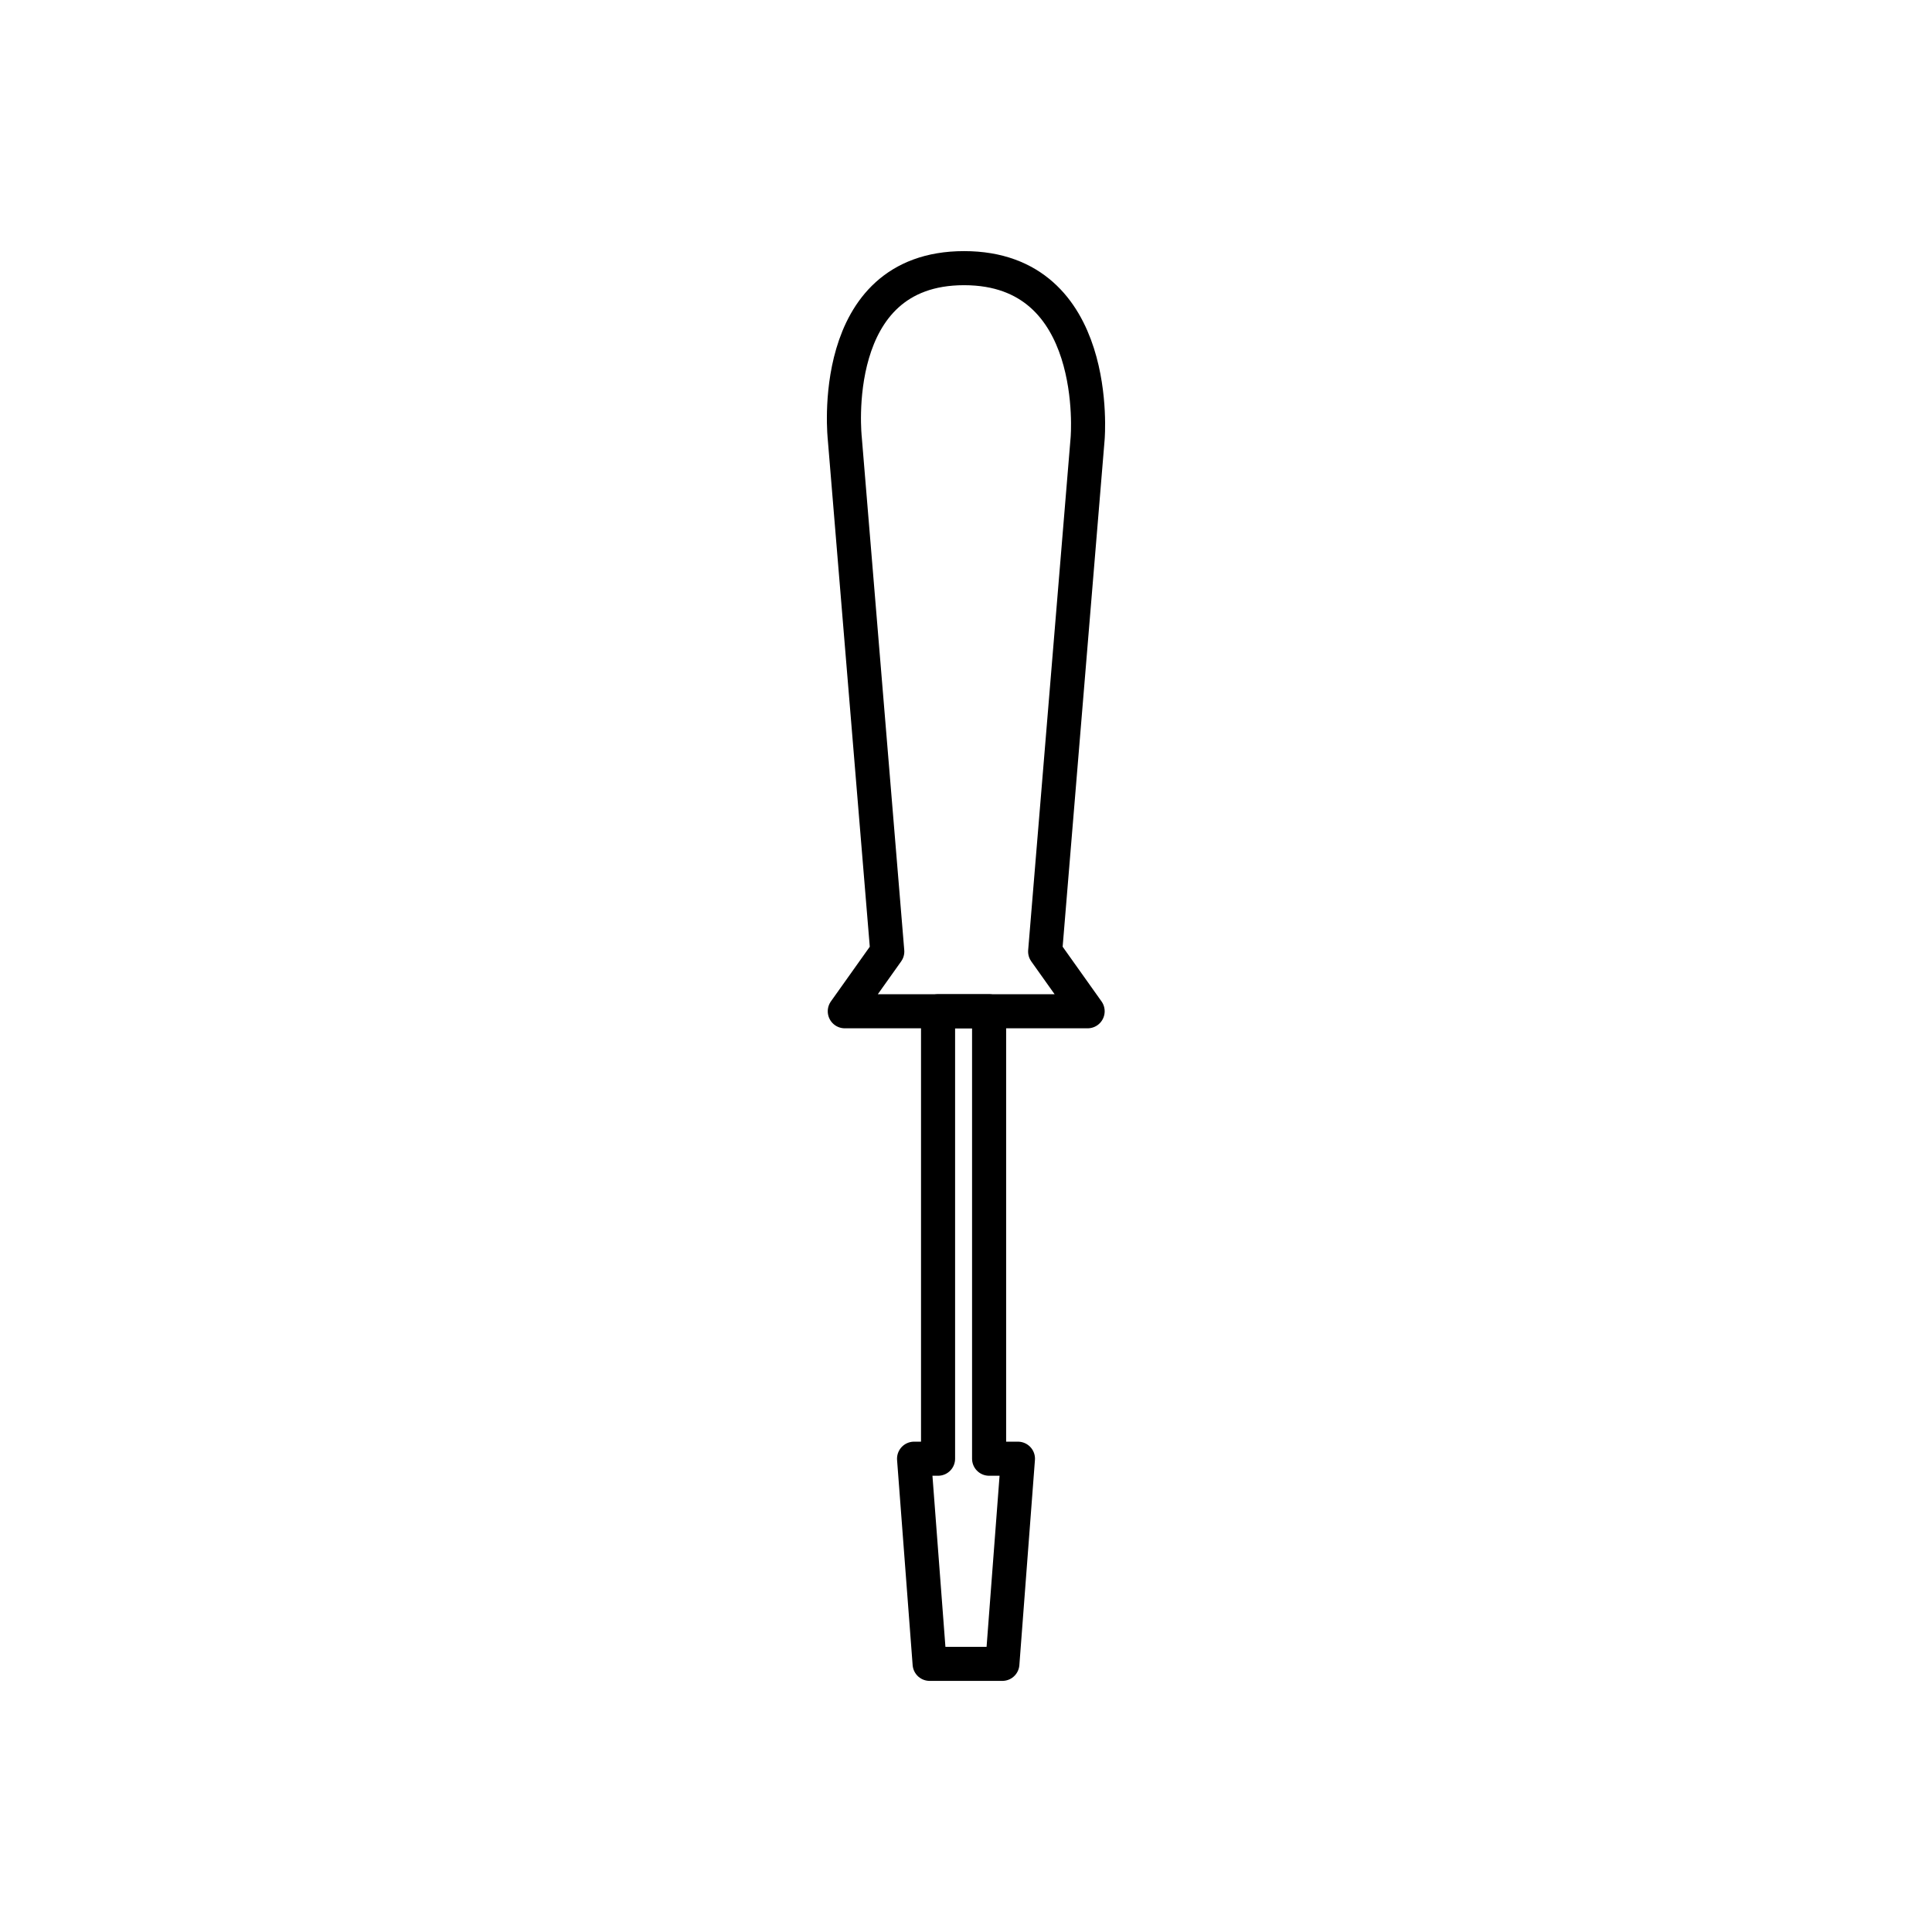 <?xml version="1.0" encoding="utf-8"?>
<!-- Generator: Adobe Illustrator 16.0.0, SVG Export Plug-In . SVG Version: 6.00 Build 0)  -->
<!DOCTYPE svg PUBLIC "-//W3C//DTD SVG 1.1//EN" "http://www.w3.org/Graphics/SVG/1.1/DTD/svg11.dtd">
<svg version="1.1" xmlns="http://www.w3.org/2000/svg" xmlns:xlink="http://www.w3.org/1999/xlink" x="0px" y="0px"
	 width="453.543px" height="453.543px" viewBox="0 0 453.543 453.543" enable-background="new 0 0 453.543 453.543"
	 xml:space="preserve">
<g id="kvadrat" display="none">
</g>
<g id="color" display="none">
	<g id="rdeča7bela" display="inline">
	</g>
	<g display="inline">
		
			<polygon fill="#A6A8AB" stroke="#000000" stroke-width="8" stroke-linecap="round" stroke-linejoin="round" stroke-miterlimit="10" points="
			232.194,342.437 232.194,198.109 220.212,198.109 220.212,342.437 214.579,342.437 218.233,390.594 235.31,390.594 
			238.966,342.437 		"/>
		
			<path fill="#0073B3" stroke="#000100" stroke-width="8" stroke-linecap="round" stroke-linejoin="round" stroke-miterlimit="10" d="
			M226.321,62.95c-32.427,0-28.003,40-28.003,40l9.972,120.422l-9.972,14.026h57.007l-9.973-14.026l9.973-120.422
			C255.325,102.95,258.749,62.95,226.321,62.95z"/>
	</g>
</g>
<g id="cb">
	<g id="rdeča7bela_copy">
	</g>
	
		<polygon fill="none" stroke="#000000" stroke-width="8" stroke-linecap="round" stroke-linejoin="round" stroke-miterlimit="10" points="
		232.194,237.399 220.212,237.399 220.212,342.437 214.579,342.437 218.233,390.594 235.31,390.594 238.966,342.437 
		232.194,342.437 	"/>
	<g>
		<path fill="none" stroke="#000000" stroke-width="8" stroke-linecap="round" stroke-linejoin="round" stroke-miterlimit="10" d="
			M226.321,62.95c-32.427,0-28.003,40-28.003,40l9.972,120.422l-9.972,14.026h57.007l-9.973-14.026l9.973-120.422
			C255.325,102.95,258.749,62.95,226.321,62.95z"/>
	</g>
</g>
<g id="pivot">
	<circle fill="none" cx="222.73" cy="389.265" r="14.133"/>
</g>
</svg>
